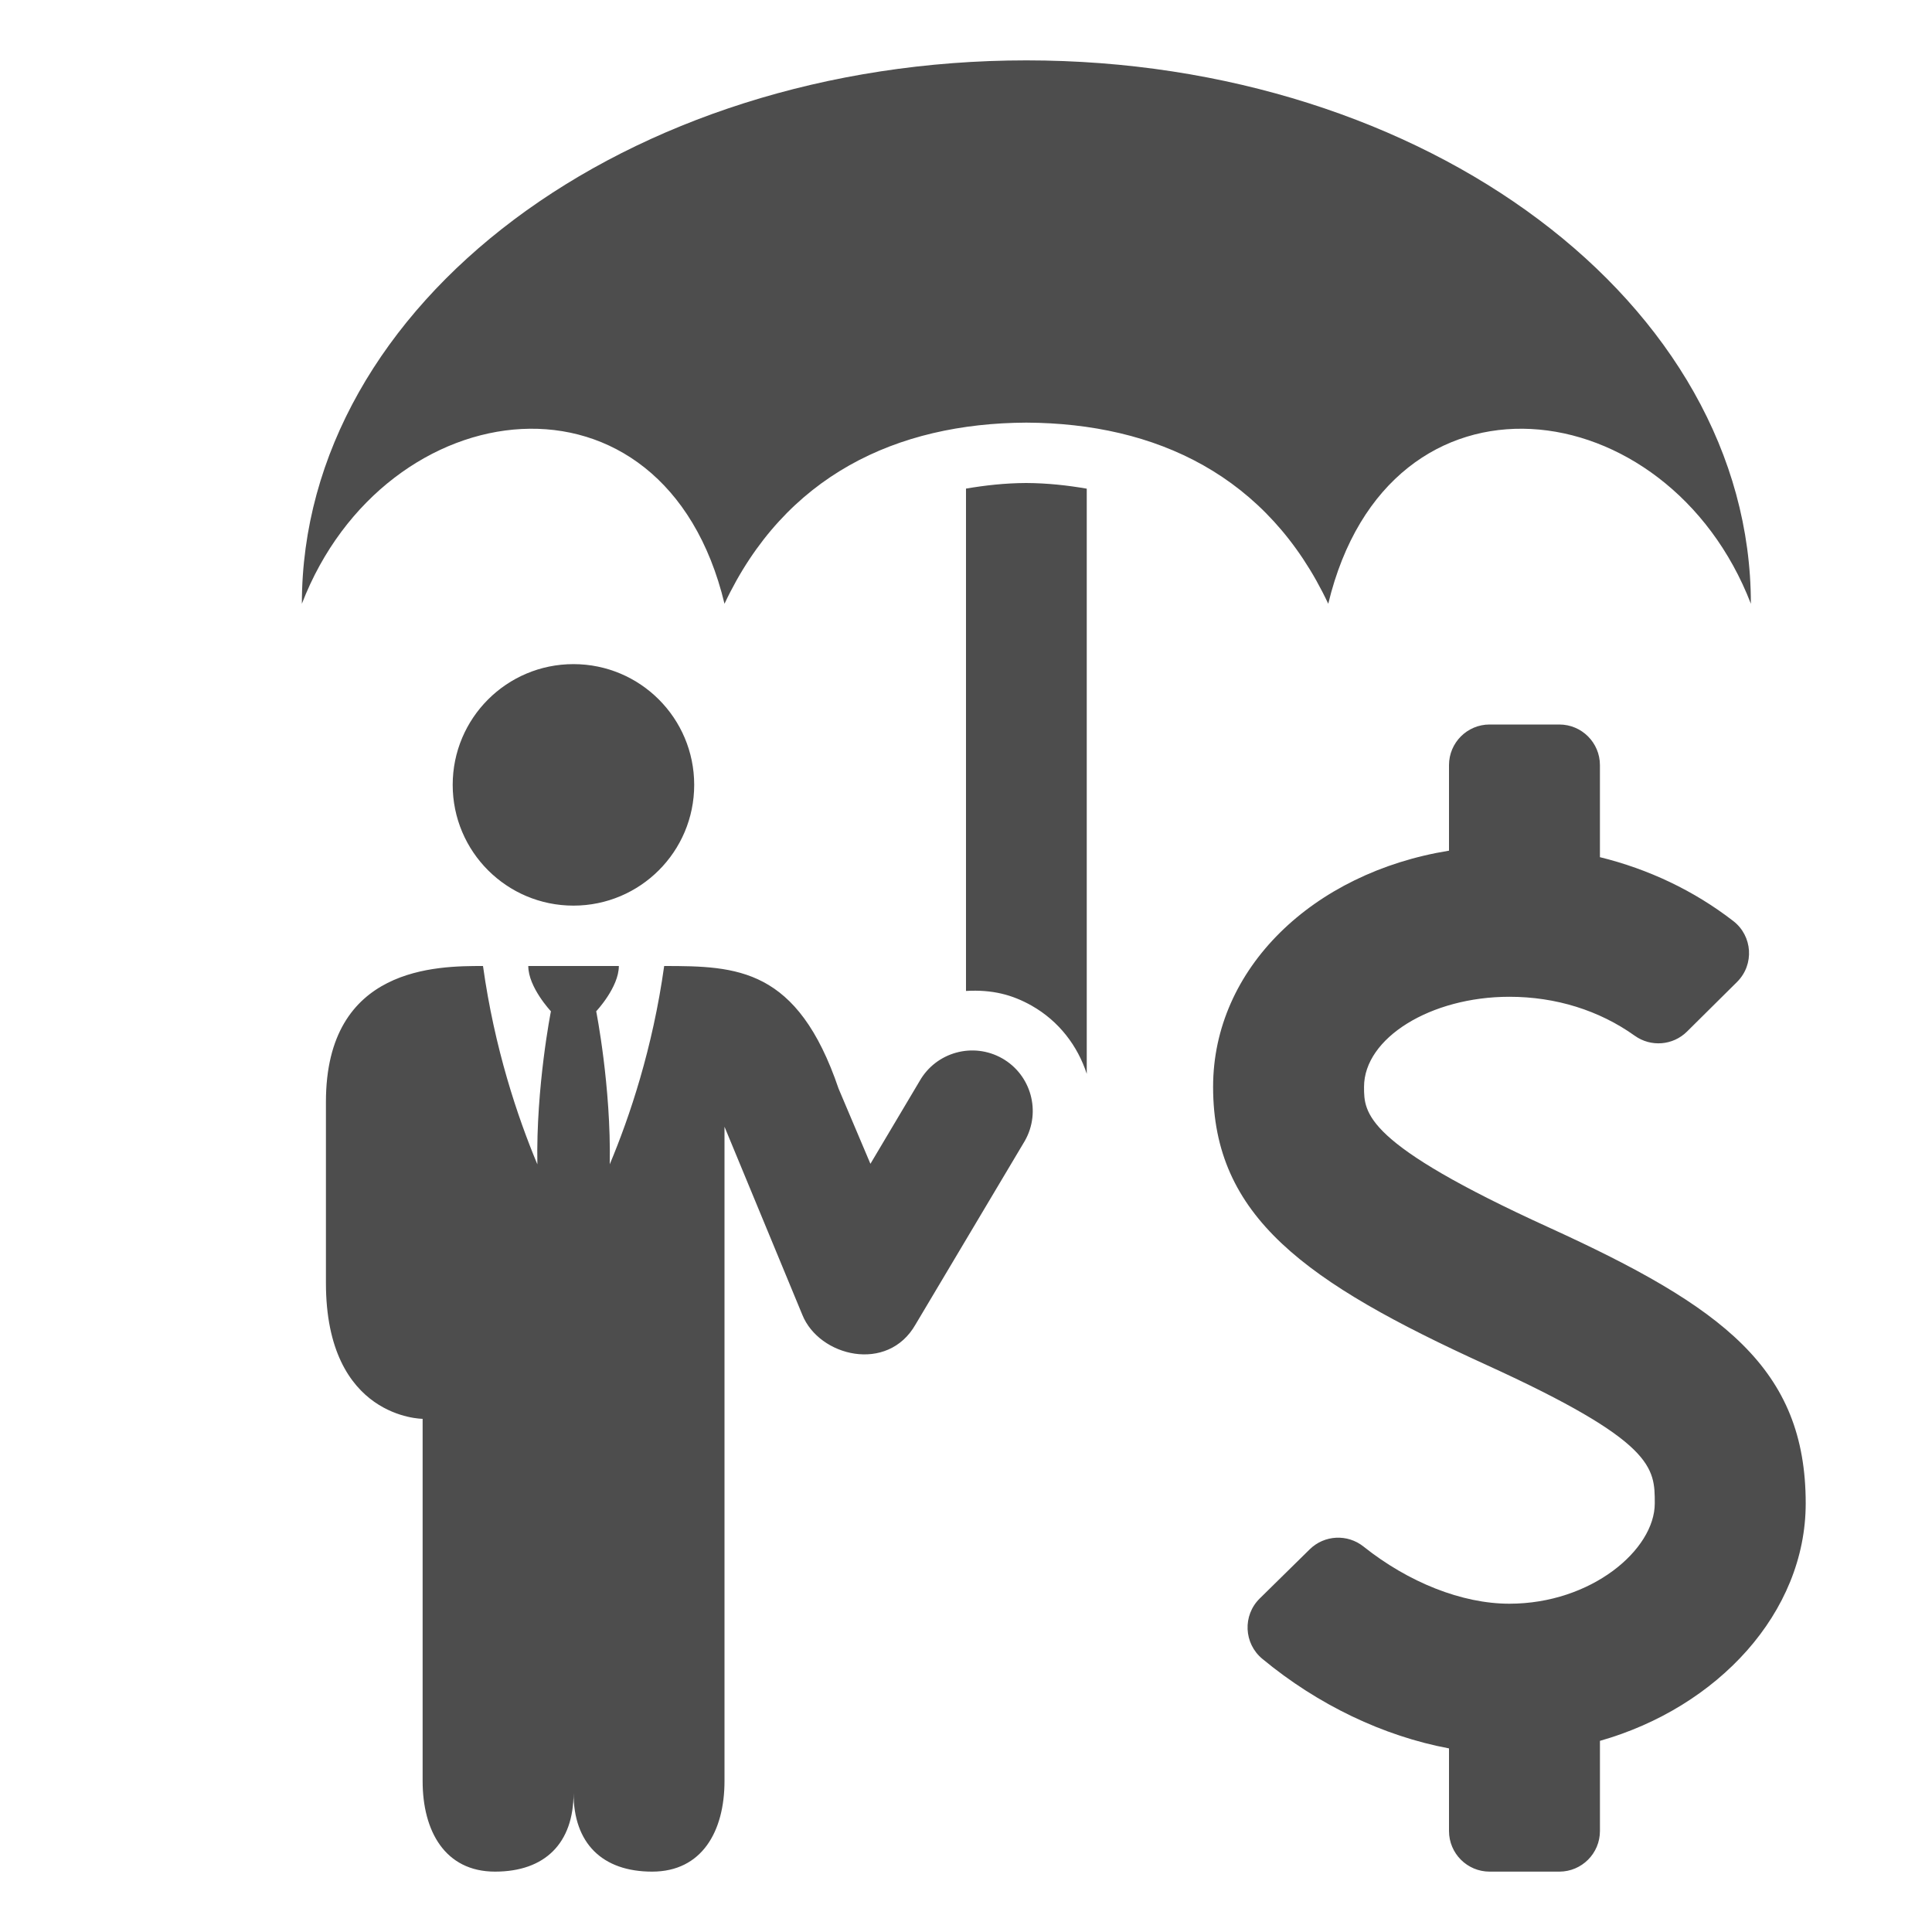 <?xml version="1.0" ?><!DOCTYPE svg  PUBLIC '-//W3C//DTD SVG 1.1//EN'  'http://www.w3.org/Graphics/SVG/1.1/DTD/svg11.dtd'><svg height="512px" id="Layer_1" style="enable-background:new 0 0 512 512;" version="1.1" viewBox="0 0 512 512" width="512px" xml:space="preserve" xmlns="http://www.w3.org/2000/svg" xmlns:xlink="http://www.w3.org/1999/xlink"><g><rect height="512" style="fill:none;" width="512"/><path d="M271.922,128c5.703,0.031,11,0.625,16.078,1.5v155.078c-2.391-7.359-7.313-13.922-14.563-18.047   c-5.188-2.938-10.469-4.313-17.438-3.922V129.484C261.047,128.625,266.281,128.031,271.922,128z M272,16C165.953,16,80,80.5,80,160   c22-57,96-66.5,112,0c16-34,45.609-47.828,80-48c34.391,0.172,64,14,80,48c16-66.5,90-57,112,0C464,80.5,378.047,16,272,16z    M478.531,398.406c0-35.766-21.938-52.063-68.047-73.109c-49-22.344-49-30.266-49-37.266c0-12.938,17.641-23.875,38.516-23.875   c12.325,0,23.842,3.618,33.234,10.331c4.264,3.047,10.11,2.586,13.833-1.104l13.261-13.148c4.672-4.641,4.109-12.25-1.016-16.172   c-10.406-8.047-22.422-13.734-35.313-16.906v-24.39c0-5.946-4.82-10.767-10.767-10.767h-18.467C388.82,192,384,196.82,384,202.767   v22.671c-36.109,5.844-62.516,31.25-62.516,62.594c0,34.359,24.391,51.766,72.406,73.672   c44.641,20.359,44.641,27.219,44.641,36.703C438.531,410.703,421.703,425,400,425c-12.563,0-26.748-5.658-38.655-15.149   c-4.253-3.39-10.373-3.081-14.251,0.731l-13.266,13.043c-4.547,4.484-4.219,11.906,0.703,15.984   c14.766,12.234,32.125,20.484,49.469,23.734v21.89c0,5.946,4.82,10.767,10.767,10.767h18.467c5.946,0,10.767-4.82,10.767-10.767   v-23.89C455.188,452.484,478.531,427.391,478.531,398.406z M119.969,208c0,17.688,14.328,32,32,32s32-14.313,32-32   s-14.328-32-32-32S119.969,190.313,119.969,208z M265.578,280.469c-7.734-4.359-17.5-1.656-21.875,6.031l-13.031,21.922   l-8.438-19.922c-10.891-32.031-26.875-32.5-46.219-32.5c-3.047,21.813-9.125,39.922-14.422,52.547C161.969,287.938,158,268,158,268   s6-6.359,6-12h-24c0,5.641,6,12,6,12s-3.969,19.953-3.594,40.563C137.125,295.938,131.047,277.828,128,256   c-12,0-41.625,0-41.625,36v48c0,36,25.625,36,25.625,36v96c0,13.266,5.938,24,19.188,24S152,488.453,152,475.188   c0,13.266,7.563,20.813,20.828,20.813C186.063,496,192,485.266,192,472V298.594l20.625,49.844c4.453,11.063,22.609,15.547,30,2.563   l28.984-48.688C275.969,294.594,273.25,284.828,265.578,280.469z" style="fill:#4D4D4D;"/></g></svg>
